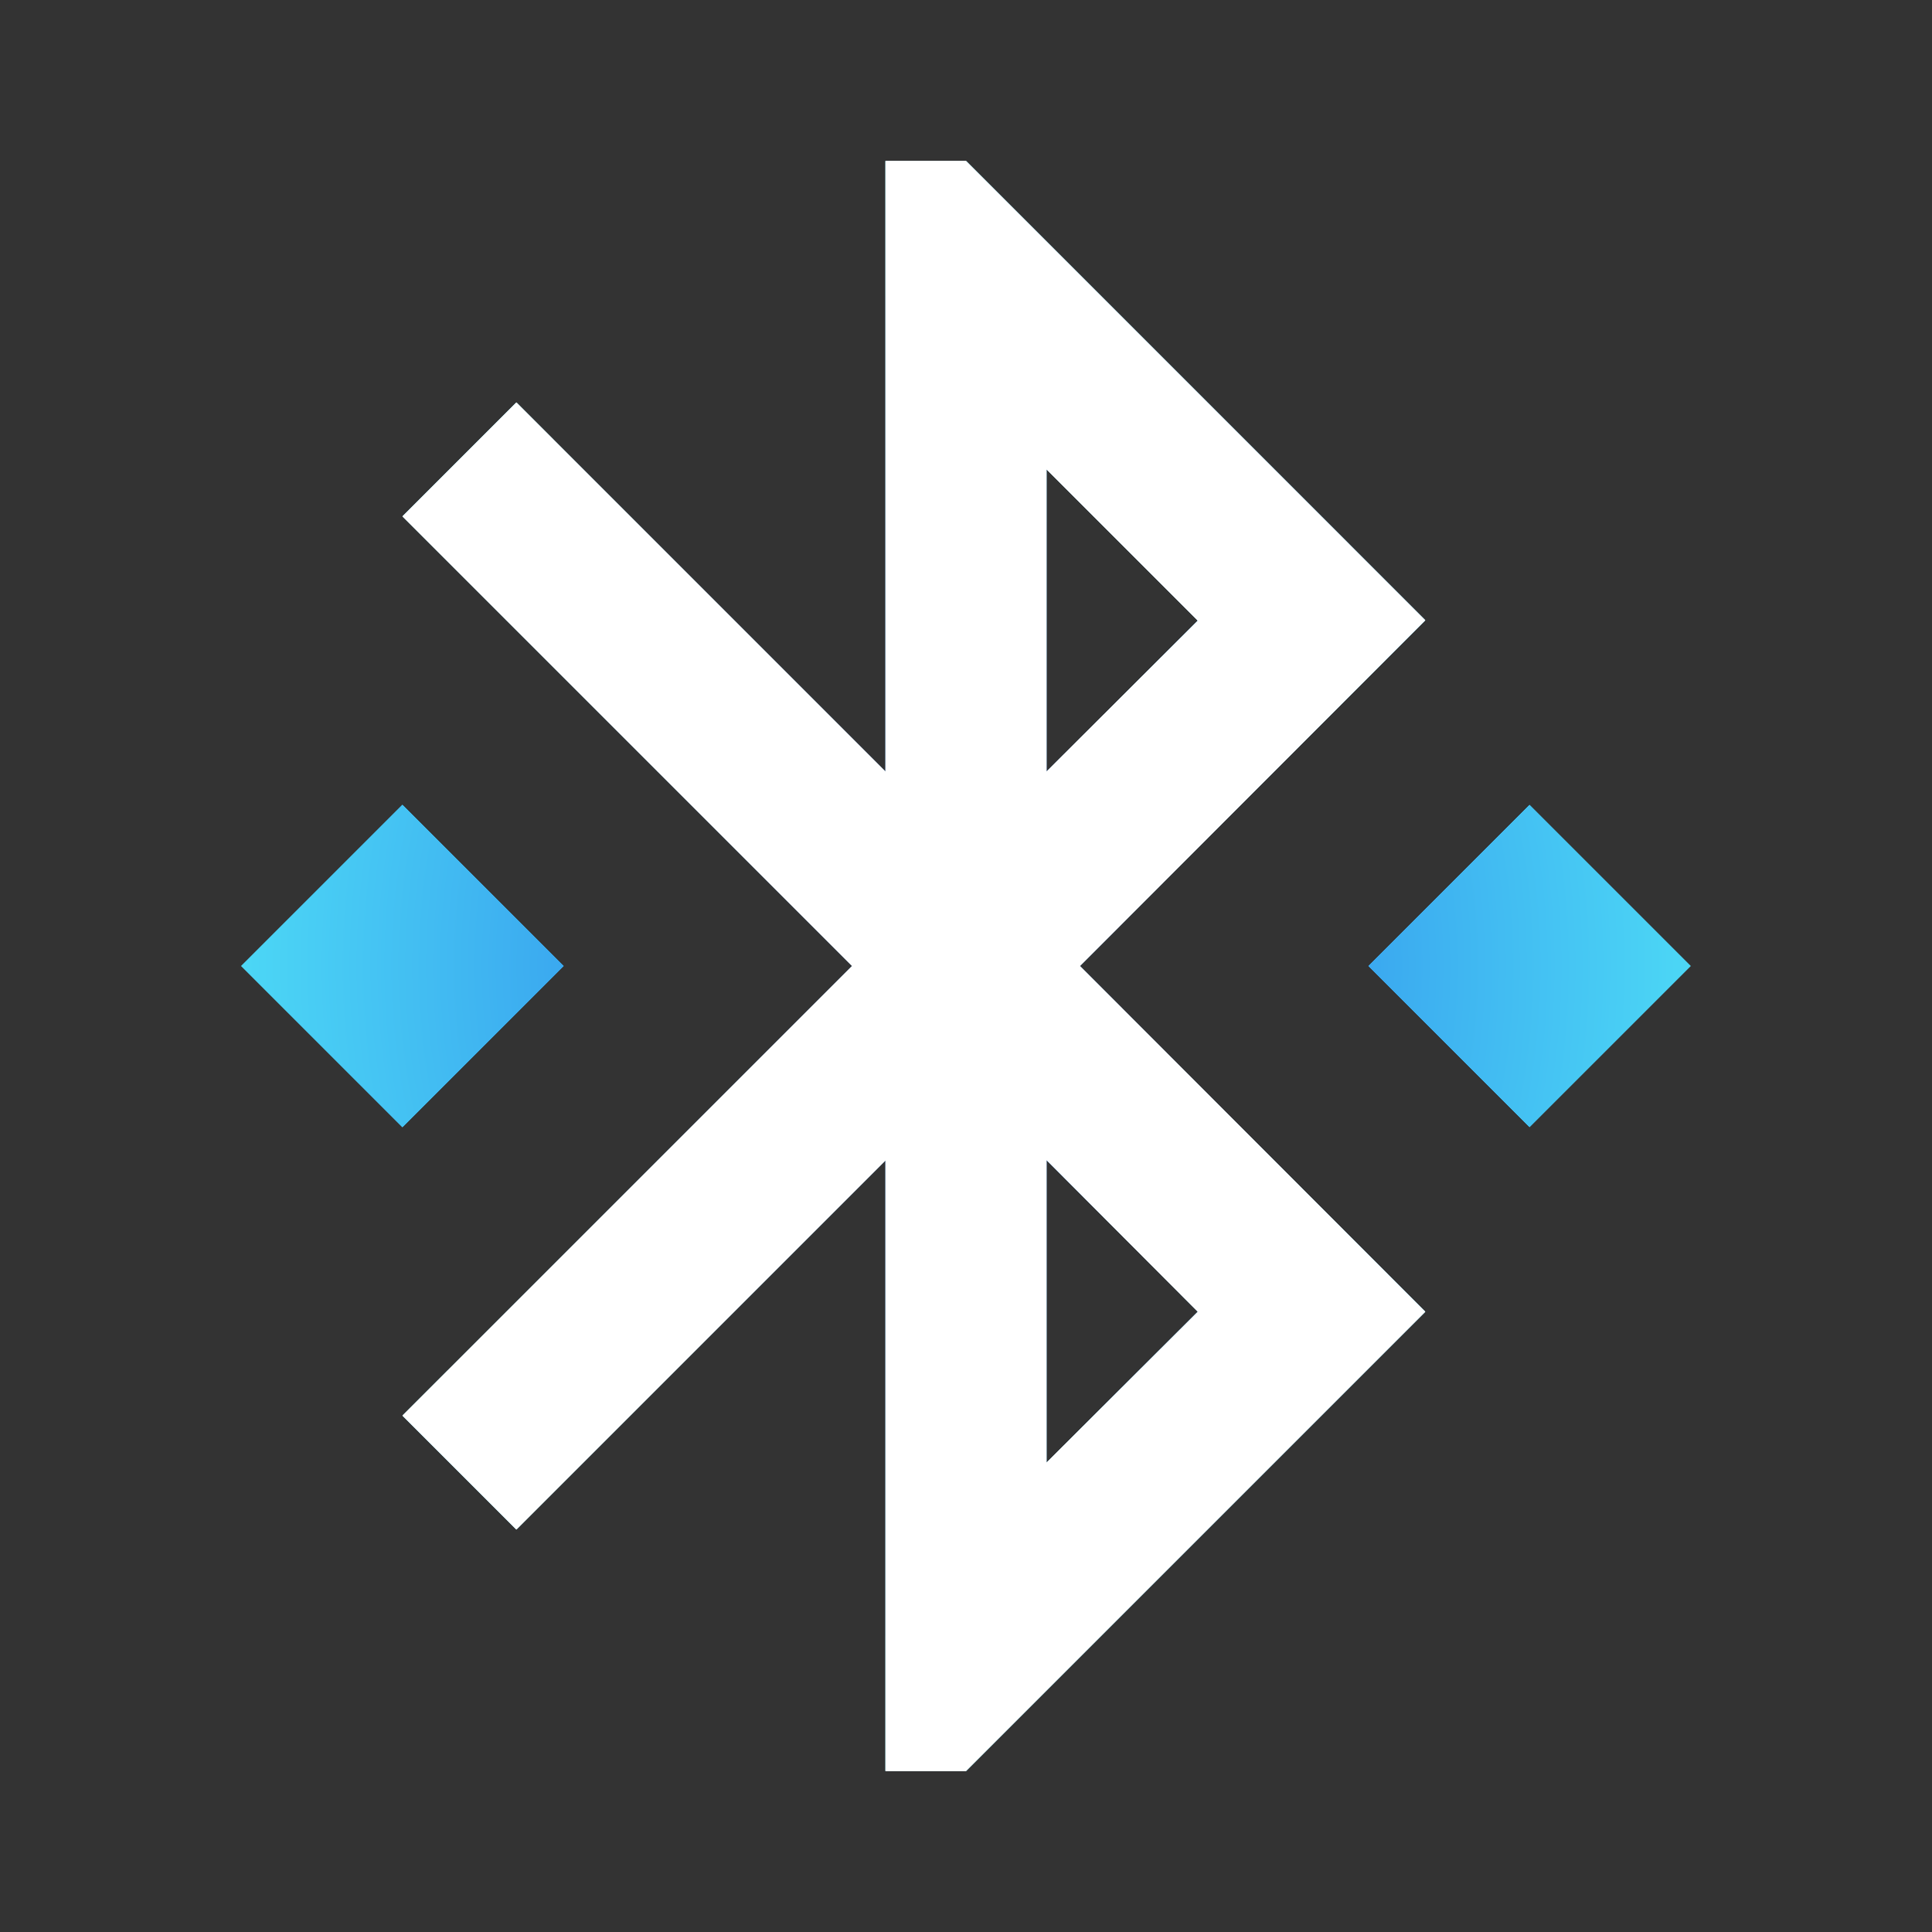 <svg width="48" height="48" viewBox="0 0 48 48" fill="none" xmlns="http://www.w3.org/2000/svg">
<rect x="0" y="0" width="48" height="48" fill="#333333" stroke="none"/>
<g clip-path="url(#clip0_591_73)">
<path d="M14 24L10 20L6 24L10 28L14 24ZM35.41 15.41L24 4H22V19.17L12.83 10L10 12.83L21.17 24L10 35.17L12.83 38L22 28.83V44H24L35.41 32.59L26.83 24L35.41 15.41ZM26 11.66L29.76 15.42L26 19.17V11.66ZM29.76 32.59L26 36.34V28.82L29.76 32.59ZM38 20L34 24L38 28L42 24L38 20Z" fill="url(#paint0_radial_591_73)"/>
<path d="M34 24L38 20L42 24L38 28L34 24Z" fill="url(#paint1_radial_591_73)"/>
<path d="M10 20L14 24L10 28L6 24L10 20Z" fill="url(#paint2_radial_591_73)"/>
<path d="M10 20L14 24L10 28L6 24L10 20Z" fill="url(#paint3_radial_591_73)"/>
<path d="M10 20L14 24L10 28L6 24L10 20Z" fill="url(#paint4_radial_591_73)"/>
<path d="M14 24L10 20L6 24L10 28L14 24ZM35.41 15.41L24 4H22V19.17L12.83 10L10 12.83L21.17 24L10 35.17L12.83 38L22 28.83V44H24L35.41 32.59L26.83 24L35.41 15.41ZM26 11.66L29.76 15.42L26 19.17V11.66ZM29.76 32.59L26 36.34V28.82L29.76 32.59ZM38 20L34 24L38 28L42 24L38 20Z" fill="url(#paint5_radial_591_73)"/>
<path d="M34 24L38 20L42 24L38 28L34 24Z" fill="url(#paint6_radial_591_73)"/>
<path d="M10 20L14 24L10 28L6 24L10 20Z" fill="url(#paint7_radial_591_73)"/>
<path d="M10 20L14 24L10 28L6 24L10 20Z" fill="url(#paint8_radial_591_73)"/>
<path d="M10 20L14 24L10 28L6 24L10 20Z" fill="url(#paint9_radial_591_73)"/>
<path d="M35.41 15.41L24 4H22V19.17L12.83 10L10 12.83L21.17 24L10 35.17L12.83 38L22 28.83V44H24L35.41 32.59L26.83 24L35.41 15.41ZM26 11.66L29.76 15.42L26 19.17V11.66ZM29.76 32.59L26 36.34V28.82L29.76 32.59Z" fill="white"/>
<path d="M35.41 15.41L24 4H22V19.17L12.83 10L10 12.83L21.17 24L10 35.17L12.83 38L22 28.83V44H24L35.41 32.59L26.83 24L35.41 15.41ZM26 11.66L29.76 15.42L26 19.17V11.66ZM29.76 32.59L26 36.34V28.82L29.76 32.59Z" fill="white"/>
</g>
<defs>
<radialGradient id="paint0_radial_591_73" cx="0" cy="0" r="1" gradientUnits="userSpaceOnUse" gradientTransform="translate(24 24) rotate(90) scale(20 18)">
<stop stop-color="#256FE9"/>
<stop offset="1" stop-color="#4CD7F5"/>
</radialGradient>
<radialGradient id="paint1_radial_591_73" cx="0" cy="0" r="1" gradientUnits="userSpaceOnUse" gradientTransform="translate(24 24) rotate(90) scale(20 18)">
<stop stop-color="#256FE9"/>
<stop offset="1" stop-color="#4CD7F5"/>
</radialGradient>
<radialGradient id="paint2_radial_591_73" cx="0" cy="0" r="1" gradientUnits="userSpaceOnUse" gradientTransform="translate(24 24) rotate(90) scale(20 18)">
<stop stop-color="#256FE9"/>
<stop offset="1" stop-color="#4CD7F5"/>
</radialGradient>
<radialGradient id="paint3_radial_591_73" cx="0" cy="0" r="1" gradientUnits="userSpaceOnUse" gradientTransform="translate(24 24) rotate(90) scale(20 18)">
<stop stop-color="#256FE9"/>
<stop offset="1" stop-color="#4CD7F5"/>
</radialGradient>
<radialGradient id="paint4_radial_591_73" cx="0" cy="0" r="1" gradientUnits="userSpaceOnUse" gradientTransform="translate(24 24) rotate(90) scale(20 18)">
<stop stop-color="#256FE9"/>
<stop offset="1" stop-color="#4CD7F5"/>
</radialGradient>
<radialGradient id="paint5_radial_591_73" cx="0" cy="0" r="1" gradientUnits="userSpaceOnUse" gradientTransform="translate(24 24) rotate(90) scale(20 18)">
<stop stop-color="#256FE9"/>
<stop offset="1" stop-color="#4CD7F5"/>
</radialGradient>
<radialGradient id="paint6_radial_591_73" cx="0" cy="0" r="1" gradientUnits="userSpaceOnUse" gradientTransform="translate(24 24) rotate(90) scale(20 18)">
<stop stop-color="#256FE9"/>
<stop offset="1" stop-color="#4CD7F5"/>
</radialGradient>
<radialGradient id="paint7_radial_591_73" cx="0" cy="0" r="1" gradientUnits="userSpaceOnUse" gradientTransform="translate(24 24) rotate(90) scale(20 18)">
<stop stop-color="#256FE9"/>
<stop offset="1" stop-color="#4CD7F5"/>
</radialGradient>
<radialGradient id="paint8_radial_591_73" cx="0" cy="0" r="1" gradientUnits="userSpaceOnUse" gradientTransform="translate(24 24) rotate(90) scale(20 18)">
<stop stop-color="#256FE9"/>
<stop offset="1" stop-color="#4CD7F5"/>
</radialGradient>
<radialGradient id="paint9_radial_591_73" cx="0" cy="0" r="1" gradientUnits="userSpaceOnUse" gradientTransform="translate(24 24) rotate(90) scale(20 18)">
<stop stop-color="#256FE9"/>
<stop offset="1" stop-color="#4CD7F5"/>
</radialGradient>
<clipPath id="clip0_591_73">
<rect width="48" height="48" fill="white"/>
</clipPath>
</defs>
</svg>
